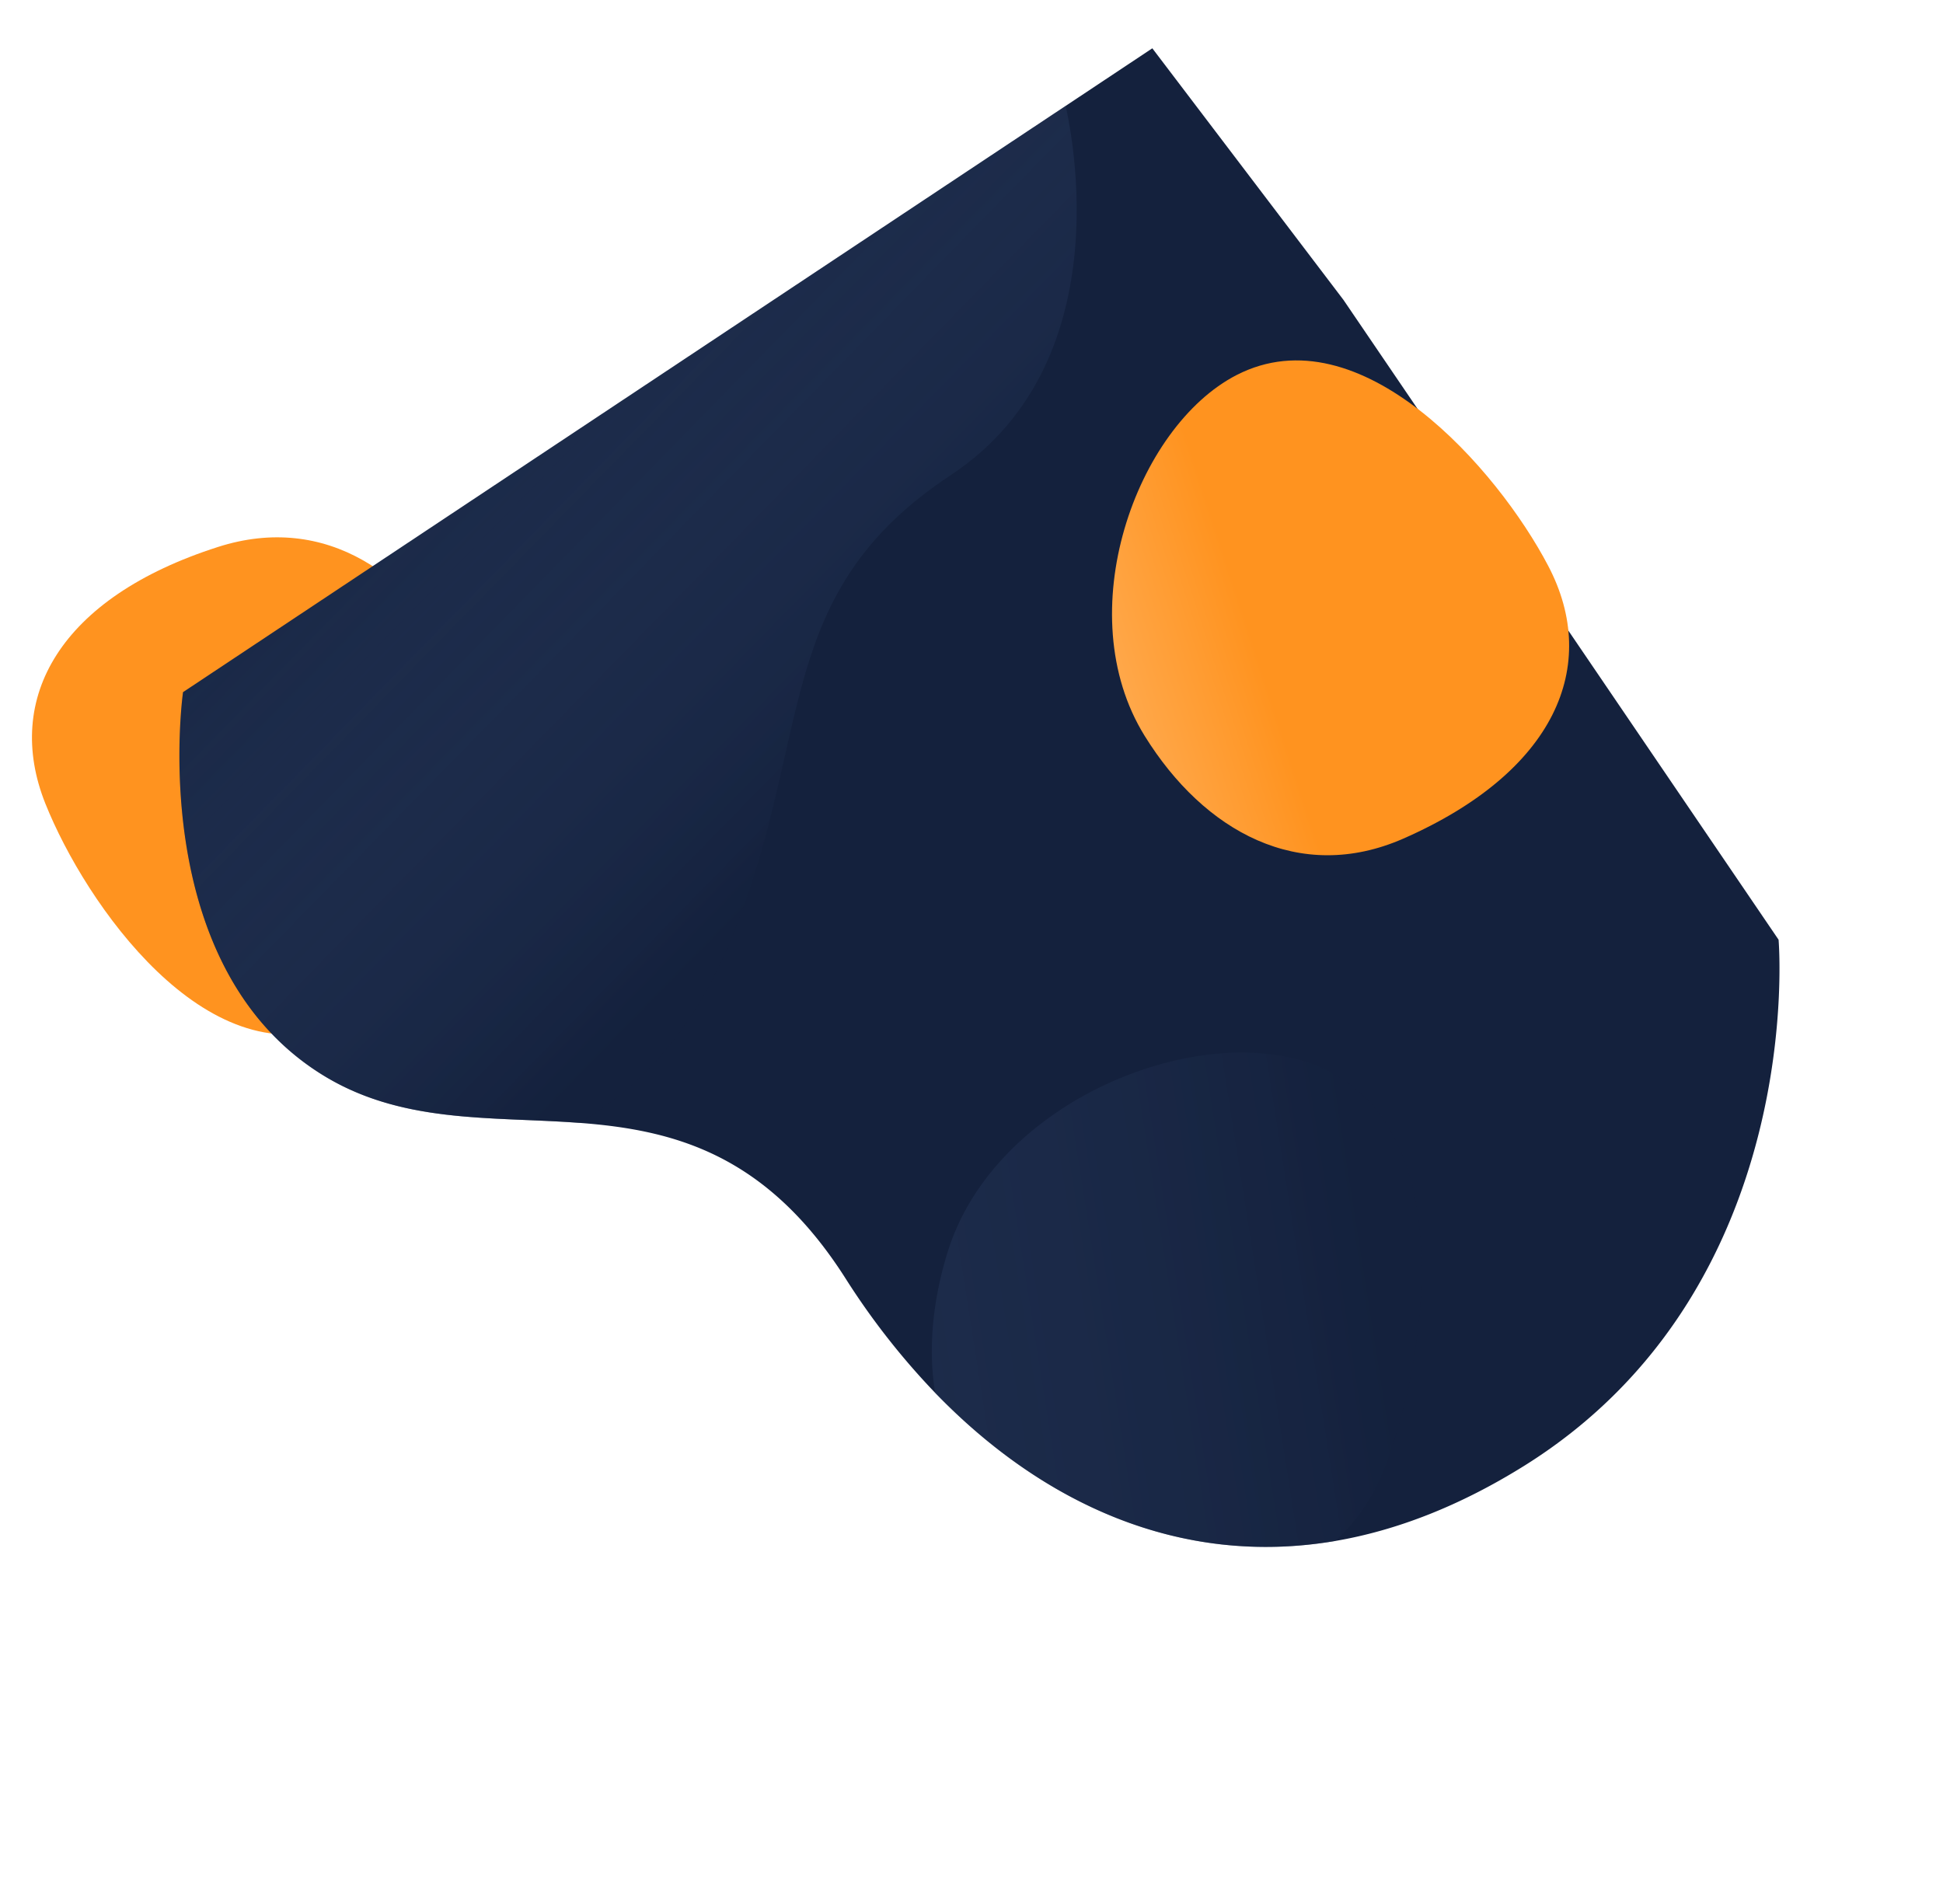 <svg xmlns="http://www.w3.org/2000/svg" xmlns:xlink="http://www.w3.org/1999/xlink" viewBox="14601.394 -749.596 1810.198 1774.303">
  <defs>
    <style>
      .cls-1 {
        fill: #ff931f;
      }

      .cls-2 {
        fill: #14213d;
      }

      .cls-3 {
        fill: url(#linear-gradient);
      }

      .cls-4 {
        fill: url(#linear-gradient-2);
      }

      .cls-5 {
        fill: url(#linear-gradient-3);
      }
    </style>
    <linearGradient id="linear-gradient" x1="0.689" y1="0.707" x2="0.289" y2="-0.046" gradientUnits="objectBoundingBox">
      <stop offset="0" stop-color="#14213d" stop-opacity="0.498"/>
      <stop offset="1" stop-color="#496494" stop-opacity="0.098"/>
    </linearGradient>
    <linearGradient id="linear-gradient-2" x1="0.301" y1="0.602" x2="-0.91" y2="0.309" gradientUnits="objectBoundingBox">
      <stop offset="0" stop-color="#ff931f"/>
      <stop offset="1" stop-color="#ffe6cb"/>
    </linearGradient>
    <linearGradient id="linear-gradient-3" x1="0.827" y1="0.354" x2="-0.615" y2="-0.162" xlink:href="#linear-gradient"/>
  </defs>
  <g id="Group_367" data-name="Group 367" transform="translate(13930)">
    <path id="Path_54" data-name="Path 54" class="cls-1" d="M163.1,6.4C293-28,441,82.7,459.8,186.3c23.1,127.5-155.1,207.1-254.6,226C101.7,431.9,19.5,362.4,1.4,208.8-11,104.3,61.4,33.4,163.1,6.4Z" transform="matrix(0.191, 0.982, -0.982, 0.191, 1079.296, -281.251)"/>
    <g id="Group_36" data-name="Group 36" transform="translate(725.822 -116.196) rotate(-30)">
      <path id="Path_40" data-name="Path 40" class="cls-2" d="M1266.8,1011s-138,295-450,306c-71.6,2.5-134.1-7.5-187.9-27.4-137.8-51.1-219.1-167.4-253.7-305.9a679.415,679.415,0,0,1-19-134.2c-6-137.8-69.9-199.9-142.2-249.3C144.8,553,68,517.5,27.2,438.4-61.5,266.8,94.8,68,94.8,68L1080.1,6.1h0L1176.8,0l37,292Z"/>
      <path id="Path_41" data-name="Path 41" class="cls-3" d="M1080.1,6.1c-1.3,1.9-65.6,232.5-264.8,244.4-200,12-231,146-393,272-80.7,62.8-154.5,78.1-208.2,77.8-69.2-47.2-146-82.7-186.8-161.8C-61.5,266.8,94.8,68,94.8,68Z"/>
      <path id="Path_42" data-name="Path 42" class="cls-4" d="M850.3,551.2c-4.2-134.3,137.2-253.4,242.3-248.3,129.4,6.4,166.7,198,162.5,299.2-4.3,105.2-90.5,169.5-244.2,152.5C906.3,742.9,853.6,656.4,850.3,551.2Z"/>
      <path id="Path_43" data-name="Path 43" class="cls-5" d="M704.4,1252.5c-23.7,19.1-49.1,31.6-75.5,37.1-137.8-51.1-219.1-167.4-253.7-305.9,14.5-38.4,40.4-74.8,74.7-106.9,109.1-102,312.5-71.3,385.3,20.3C924.8,1010,792,1181.7,704.4,1252.5Z"/>
    </g>
  </g>
</svg>
